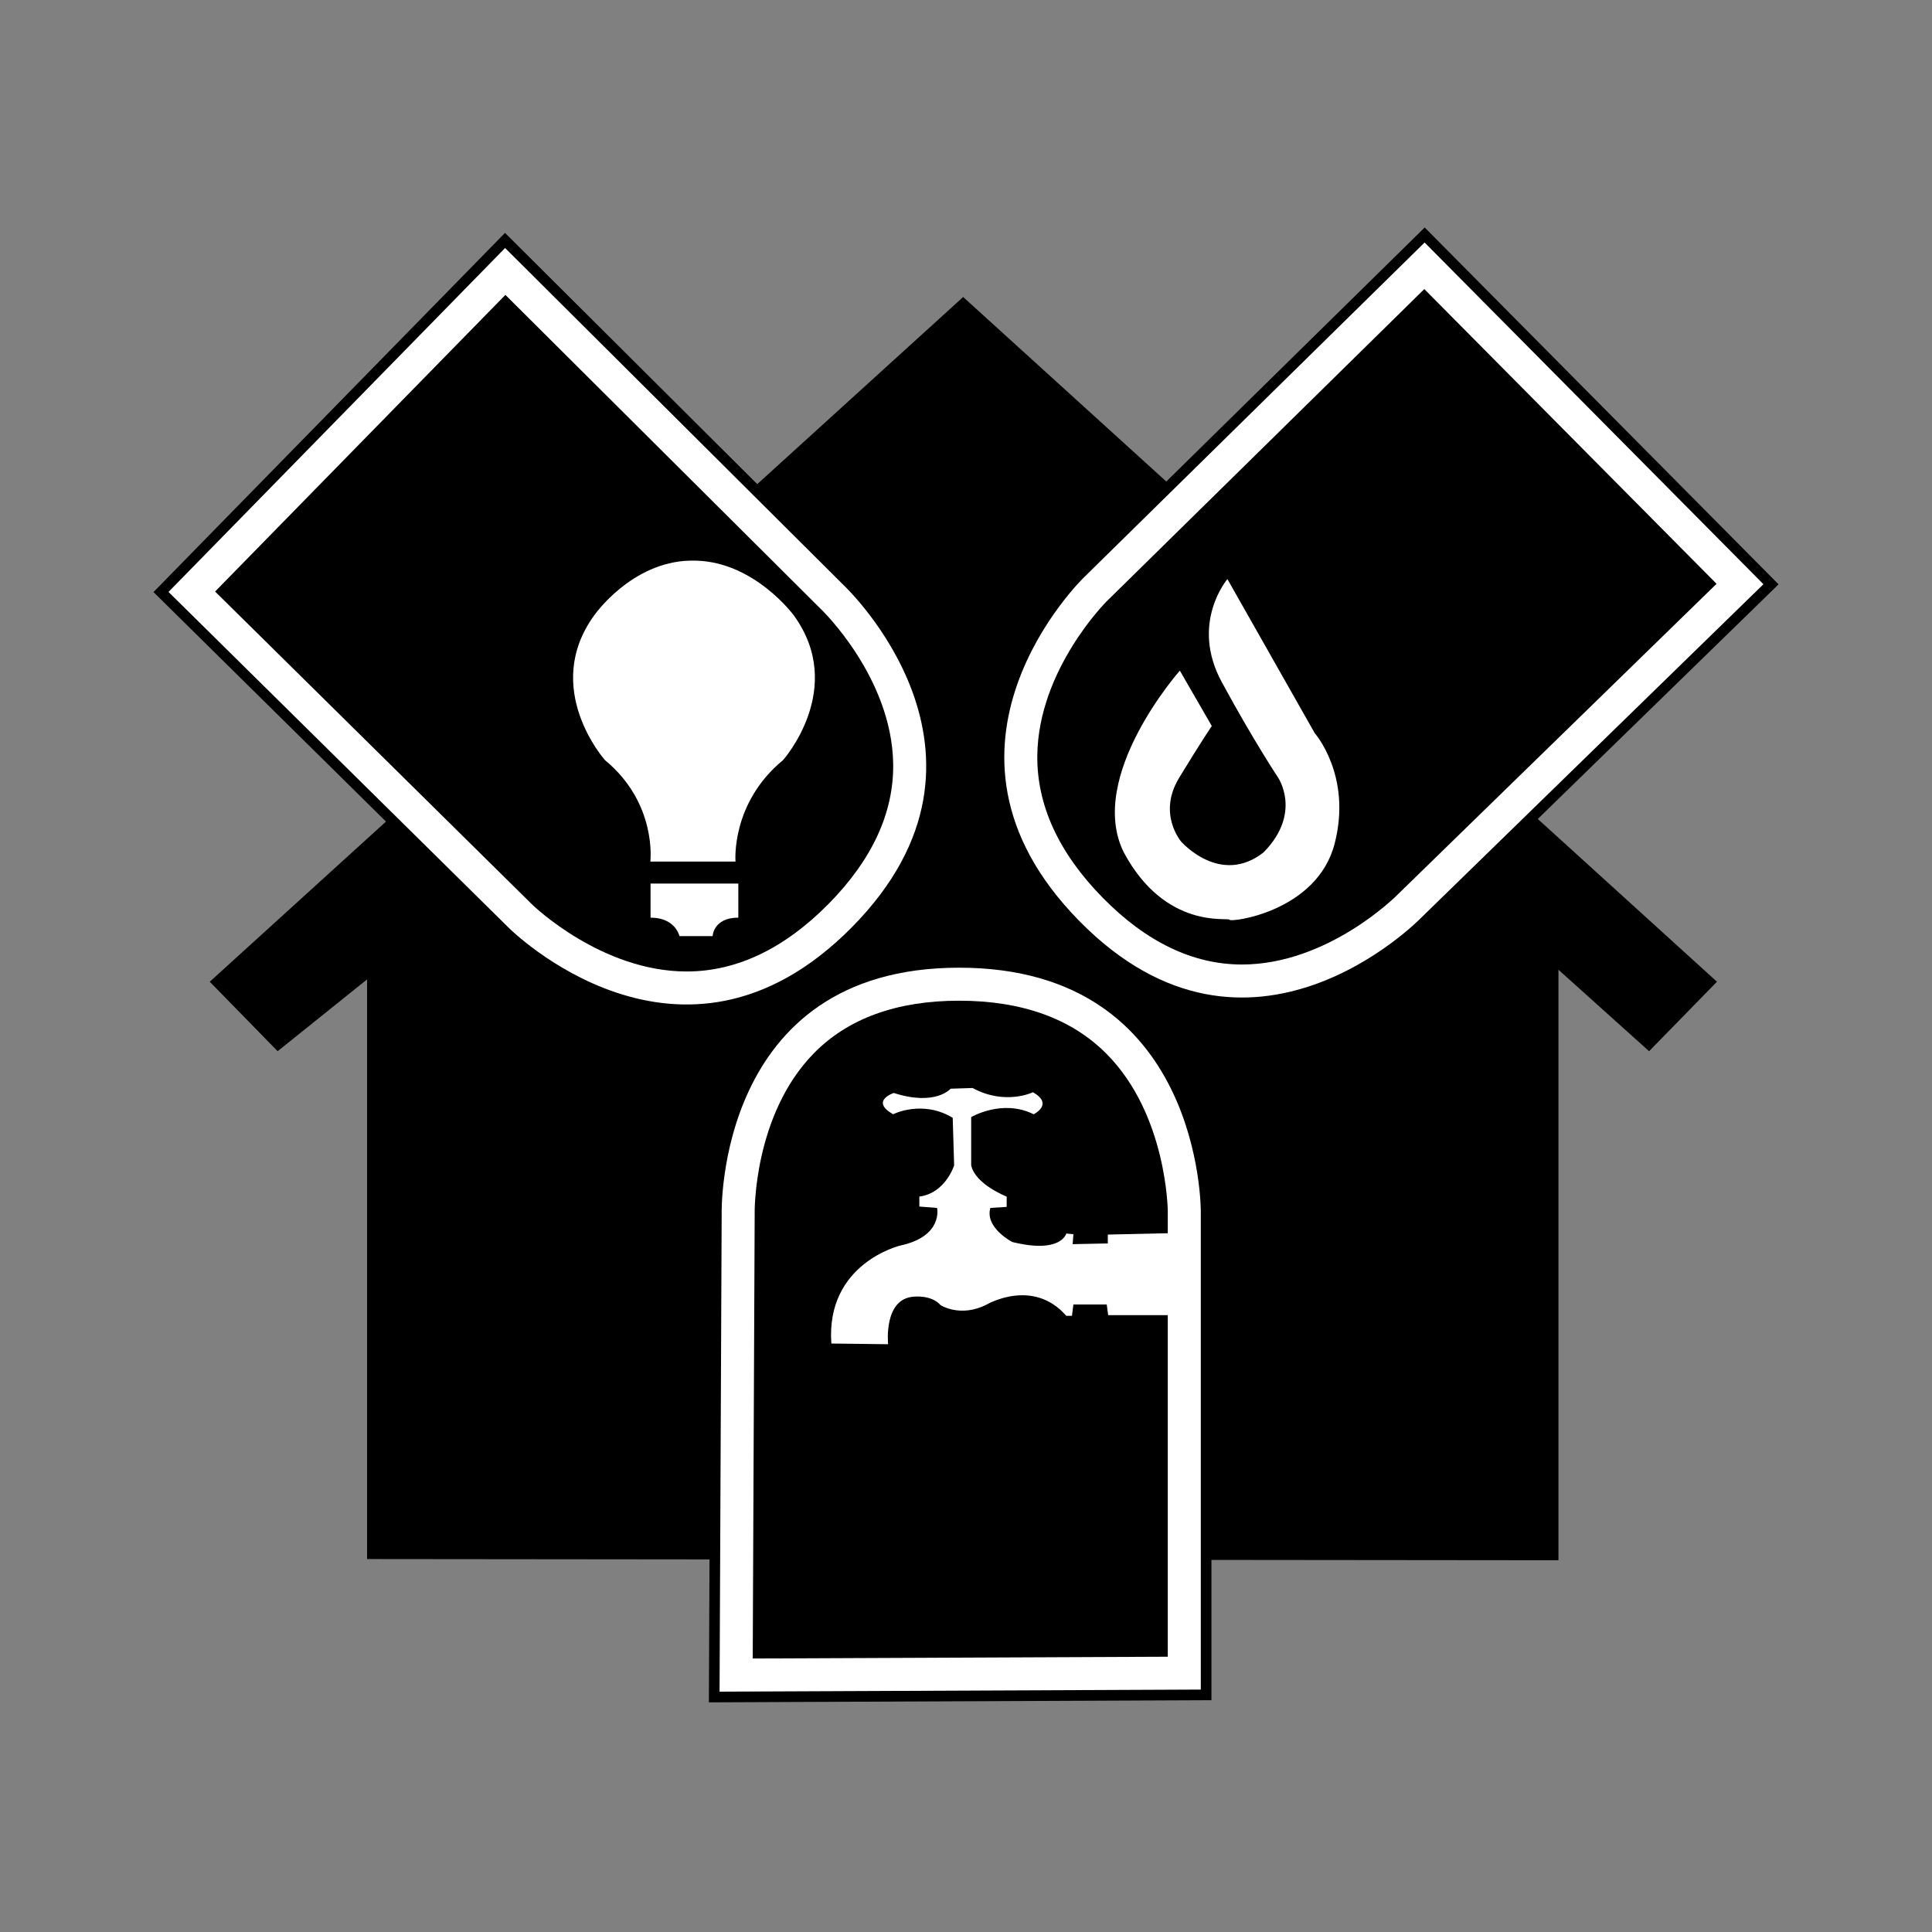 <svg:svg xmlns:dc="http://purl.org/dc/elements/1.1/" xmlns:ns1="http://sodipodi.sourceforge.net/DTD/sodipodi-0.dtd" xmlns:ns2="http://www.inkscape.org/namespaces/inkscape" xmlns:ns4="http://creativecommons.org/ns#" xmlns:rdf="http://www.w3.org/1999/02/22-rdf-syntax-ns#" xmlns:svg="http://www.w3.org/2000/svg" enable-background="new 0 0 1000.957 911.458" height="1179.499" id="symbol" version="1.1" viewBox="-88.51 -133.085 1179.499 1179.499" width="1179.499" x="0px" y="0px" ns1:docname="water gas electric.svg" ns2:version="0.92.0 r15299" xml:space="preserve"><svg:rect x="-88.51" y="-133.085" width="1179.499" height="1179.499" fill="#808080" stroke="none"/><svg:title id="title3728">water gas electric</svg:title><svg:defs id="defs3724" /><ns1:namedview bordercolor="#666666" borderopacity="1" gridtolerance="10" guidetolerance="10" id="namedview3722" objecttolerance="10" pagecolor="#ffffff" showgrid="false" ns2:current-layer="symbol" ns2:cx="500.47849" ns2:cy="455.729" ns2:pageopacity="0" ns2:pageshadow="2" ns2:window-height="1052" ns2:window-maximized="1" ns2:window-width="1920" ns2:window-x="-9" ns2:window-y="-9" ns2:zoom="0.93147462" /><svg:polygon id="house" points="499.506,48.238 39.55,466.269 80.987,508.681 135.587,464.847 135.587,818.731 862.937,819.462   862.937,458.956 918.269,508.681 959.706,466.269 " /><svg:g id="water_bkgrnd"><svg:path d="M347.528,902.947l300.3-1.3v-295.1   c0,0,1.3-152.1-150.8-152.1s-148.2,153.4-148.2,153.4L347.528,902.947z" fill="#FFFFFF" id="white_1_" stroke="#000000" stroke-width="6.5" /><svg:path d="M624.428,606.352v271.999l-253.396,1.092l1.196-271.843l-0.013-0.351c0-0.52-0.689-59.787,36.166-97.331   c20.878-21.281,50.712-32.071,88.647-32.071c38.389,0,68.692,10.933,90.077,32.513   C623.895,547.462,624.428,605.766,624.428,606.352z" id="black_1_" /></svg:g><svg:g id="gas_bkgrnd"><svg:path d="M992.698,223.623L781.25,10.383L570.807,217.259   c0,0-109.377,105.701-2.749,214.167c106.627,108.466,213.287-1.854,213.287-1.854L992.698,223.623z" fill="#FFFFFF" id="white" stroke="#000000" stroke-width="6.5" /><svg:path d="M959.464,223.333L764.763,413.055l-0.248,0.247c-0.351,0.377-42.146,42.406-94.757,42.458   c-29.809,0.026-58.422-13.675-85.02-40.742c-26.897-27.365-40.352-56.654-39.962-87.022c0.676-52.247,41.873-93.509,42.289-93.912   L781.039,43.4L959.464,223.333z" id="black" /></svg:g><svg:g id="electric"><svg:path d="M219.824,13.711L9.782,228.337L219.794,435.65   c0,0,107.331,107.778,214.184-0.466c106.854-108.244-5.055-213.235-5.055-213.235L219.824,13.711z" fill="#FFFFFF" id="white_2_" stroke="#000000" stroke-width="6.5" /><svg:path d="M417.325,418.749c-26.962,27.313-56.043,41.197-86.411,41.262c-52.26,0.117-94.133-40.469-94.536-40.872   L42.808,228.052L220.037,46.949l192.621,191.828l0.26,0.234c0.364,0.364,43.03,41.509,43.862,94.121   C457.248,362.94,443.975,391.748,417.325,418.749z" id="black_2_" /></svg:g><svg:g id="light_bulb"><svg:path d="M331.928,392.913h-23.4c0,0,4.333-35.534-27.734-61.967c0,0-38.999-43.766-6.499-88.399   c0,0,22.532-32.5,58.499-33.366h3.467c35.967,0.867,59.799,33.366,59.799,33.366c32.5,44.634-6.5,88.399-6.5,88.399   c-32.066,26.433-29.033,61.967-29.033,61.967h-26H331.928z" fill="#FFFFFF" id="path3714" /><svg:path d="M336.423,438.41h-10.128c0,0-2.347-11.264-17.64-11.264v-20.8h26.523h2.491h24.573v20.8   c-15.293,0-15.69,11.264-15.69,11.264H336.423z" fill="#FFFFFF" id="path3716" /></svg:g><svg:path d="M651.294,310.147l-19.5-33.8c0,0-57.2,64.567-34.233,110.933  c25.567,47.667,64.133,39.433,64.567,41.167c0.433,1.734,53.3-4.766,64.133-46.366s-12.133-67.6-12.133-67.6l-53.3-94.034  c0,0-22.966,26.867-3.466,62.833c19.5,35.967,34.233,58.067,34.233,58.067s15.167,21.667-8.667,45.933  c-26.434,20.8-50.267-6.5-50.267-6.5s-14.733-16.9-1.3-39C644.794,319.68,651.294,310.147,651.294,310.147z" fill="#FFFFFF" id="gas_1_" /><svg:path d="M505.261,531.147l-13.434,0.434c0,0-9.1,10.833-34.667,2.6c0,0-14.733,4.767-0.434,13  c0,0,17.767-9.1,36.4,2.167l0.867,29.033c0,0-5.2,16.9-21.233,19.066v6.066l10.833,0.867c0,0,3.9,17.333-22.534,22.967  c0,0-45.5,10.833-42.033,59.8l34.667,0.434c0,0-3.033-27.733,15.6-29.034c0,0,10.833-1.3,16.466,5.2c0,0,12.133,7.799,28.167-0.434  c0,0,28.167-16.466,48.534,6.934h3.466l0.867-6.934h20.366l0.867,6.5h48.967v-50.267l-49.184,1.083v5.417l-21.45,0.434l0.434-6.067  l-4.333-0.433c0,0-3.034,12.567-32.934,5.2c0,0-16.899-8.667-13.433-20.8l9.966-0.65v-6.284c0,0-19.066-7.366-21.666-19.066v-29.467  c0,0,19.065-11.266,38.133-1.733c0,0,12.567-6.067-0.433-13.434C542.095,533.747,525.195,541.98,505.261,531.147z" fill="#FFFFFF" id="water_1_" /></svg:svg>